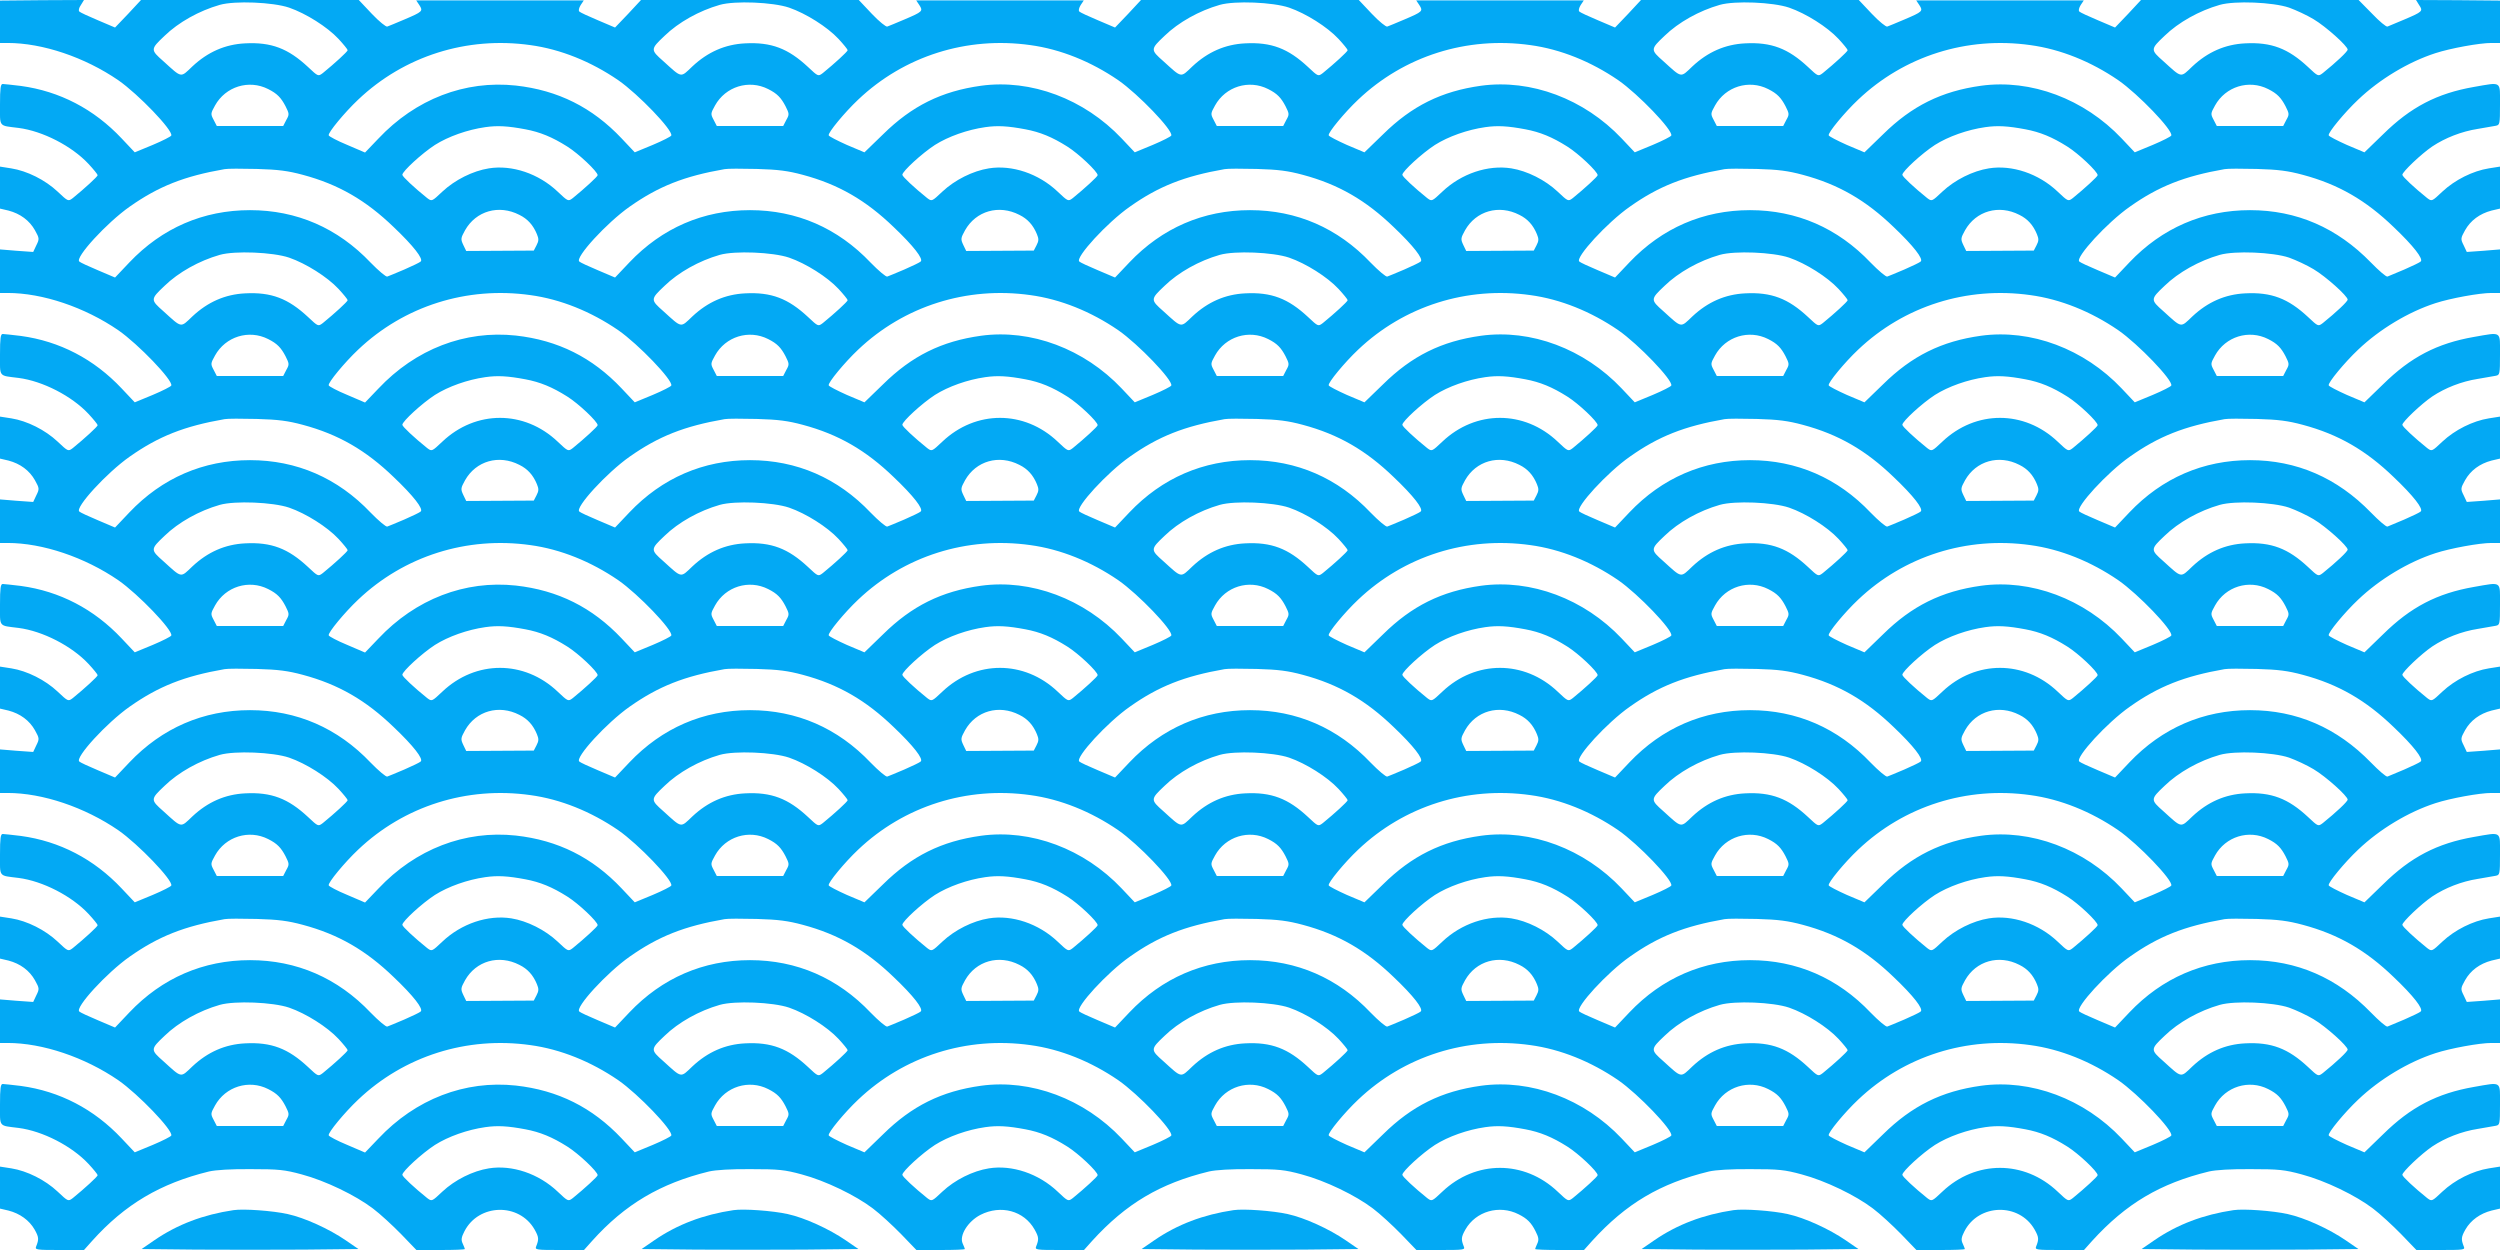 <?xml version="1.0" standalone="no"?>
<!DOCTYPE svg PUBLIC "-//W3C//DTD SVG 20010904//EN"
 "http://www.w3.org/TR/2001/REC-SVG-20010904/DTD/svg10.dtd">
<svg version="1.0" xmlns="http://www.w3.org/2000/svg"
 width="1280pt" height="640pt" viewBox="0 0 1280 640"
 preserveAspectRatio="xMidYMid meet">
<g transform="translate(0,640) scale(0.1,-0.1)"
fill="#03a9f4" stroke="none">
<path d="M0 6289 l0 -109 39 0 c179 0 395 -73 567 -191 102 -71 280 -256 271
-283 -2 -5 -45 -27 -95 -48 l-92 -38 -67 71 c-142 151 -318 242 -516 269 -43
5 -85 10 -93 10 -11 0 -14 -21 -14 -105 0 -118 -9 -107 95 -120 124 -16 273
-93 358 -184 26 -28 47 -54 47 -58 0 -7 -68 -69 -127 -117 -24 -18 -24 -18
-78 33 -64 60 -156 106 -238 119 l-57 9 0 -107 0 -108 43 -10 c61 -16 108 -51
136 -101 23 -41 23 -45 7 -77 l-16 -34 -85 6 -85 7 0 -112 0 -111 39 0 c179 0
395 -73 567 -191 102 -71 280 -256 271 -283 -2 -5 -45 -27 -95 -48 l-92 -38
-67 71 c-142 151 -318 242 -516 269 -43 5 -85 10 -93 10 -11 0 -14 -21 -14
-105 0 -118 -9 -107 95 -120 124 -16 273 -93 358 -184 26 -28 47 -54 47 -58 0
-7 -68 -69 -127 -117 -24 -18 -24 -18 -78 33 -64 60 -156 106 -237 119 l-58 9
0 -107 0 -108 43 -10 c61 -16 108 -51 136 -101 23 -41 23 -45 7 -77 l-16 -34
-85 6 -85 7 0 -112 0 -111 39 0 c179 0 395 -73 567 -191 102 -71 280 -256 271
-283 -2 -5 -45 -27 -95 -48 l-92 -38 -67 71 c-142 151 -318 242 -516 269 -43
5 -85 10 -93 10 -11 0 -14 -21 -14 -105 0 -118 -9 -107 95 -120 124 -16 273
-93 358 -184 26 -28 47 -54 47 -58 0 -7 -68 -69 -127 -117 -24 -18 -24 -18
-78 33 -64 60 -156 106 -237 119 l-58 9 0 -107 0 -108 43 -10 c61 -16 108 -51
136 -101 23 -41 23 -45 7 -77 l-16 -34 -85 6 -85 7 0 -112 0 -111 39 0 c179 0
395 -73 567 -191 102 -71 280 -256 271 -283 -2 -5 -45 -27 -95 -48 l-92 -38
-67 71 c-142 151 -318 242 -516 269 -43 5 -85 10 -93 10 -11 0 -14 -21 -14
-105 0 -118 -9 -107 95 -120 124 -16 273 -93 358 -184 26 -28 47 -54 47 -58 0
-7 -68 -69 -127 -117 -24 -18 -24 -18 -78 33 -64 60 -156 106 -237 119 l-58 9
0 -107 0 -108 43 -10 c61 -16 108 -51 136 -101 23 -41 23 -45 7 -77 l-16 -34
-85 6 -85 7 0 -112 0 -111 39 0 c179 0 395 -73 567 -191 102 -71 280 -256 271
-283 -2 -5 -45 -27 -95 -48 l-92 -38 -67 71 c-142 151 -318 242 -516 269 -43
5 -85 10 -93 10 -11 0 -14 -21 -14 -105 0 -118 -9 -107 95 -120 124 -16 273
-93 358 -184 26 -28 47 -54 47 -58 0 -7 -68 -69 -127 -117 -24 -18 -24 -18
-78 33 -64 60 -156 106 -237 119 l-58 9 0 -107 0 -108 43 -10 c59 -15 107 -50
134 -97 22 -39 23 -50 8 -87 -7 -17 3 -18 119 -18 l126 0 42 47 c168 187 349
294 598 355 35 8 114 13 215 12 141 0 172 -3 260 -27 120 -32 276 -107 365
-175 36 -27 100 -86 144 -131 l78 -81 124 0 c68 0 124 2 124 5 0 2 -5 15 -11
28 -9 19 -7 32 9 63 73 142 280 147 359 9 22 -39 23 -50 8 -87 -7 -17 3 -18
119 -18 l126 0 42 47 c168 187 349 294 598 355 35 8 114 13 215 12 141 0 172
-3 260 -27 120 -32 276 -107 365 -175 36 -27 100 -86 144 -131 l78 -81 124 0
c68 0 124 2 124 5 0 2 -5 15 -11 28 -19 41 27 114 91 147 104 53 223 21 277
-75 22 -39 23 -50 8 -87 -7 -17 3 -18 119 -18 l126 0 42 47 c174 191 348 294
598 355 35 8 114 13 215 12 141 0 172 -3 260 -27 120 -32 276 -107 365 -175
36 -27 100 -86 144 -131 l78 -81 125 0 c115 0 125 1 118 17 -15 38 -14 49 8
88 53 93 173 128 272 78 44 -22 65 -43 87 -87 16 -31 18 -44 9 -63 -6 -13 -11
-26 -11 -28 0 -3 56 -5 125 -5 l125 0 42 47 c174 191 348 294 598 355 35 8
114 13 215 12 141 0 172 -3 260 -27 120 -32 276 -107 365 -175 36 -27 100 -86
144 -131 l78 -81 124 0 c68 0 124 2 124 5 0 2 -5 15 -11 28 -9 19 -7 32 9 63
73 142 280 147 359 9 22 -39 23 -50 8 -87 -7 -17 3 -18 119 -18 l126 0 42 47
c174 191 348 294 598 355 35 8 114 13 215 12 141 0 172 -3 260 -27 120 -32
276 -107 365 -175 36 -27 100 -86 144 -131 l78 -81 125 0 c115 0 125 1 118 17
-15 38 -14 49 8 88 27 47 75 82 134 97 l43 10 0 108 0 107 -57 -9 c-82 -13
-174 -59 -238 -119 -54 -51 -54 -51 -78 -33 -66 53 -127 110 -127 119 0 15 97
107 153 145 66 44 150 77 233 90 38 7 79 14 92 16 21 4 22 8 22 109 0 122 11
115 -133 90 -189 -33 -324 -103 -466 -243 l-95 -92 -90 38 c-49 22 -92 44 -93
49 -5 13 82 118 151 183 110 105 259 194 396 238 77 25 225 52 286 52 l44 0 0
111 0 112 -85 -7 -85 -6 -16 34 c-16 32 -16 36 7 77 28 50 75 85 136 101 l43
10 0 108 0 107 -57 -9 c-82 -13 -174 -59 -238 -119 -54 -51 -54 -51 -78 -33
-66 53 -127 110 -127 119 0 15 97 107 153 145 66 44 150 77 233 90 38 7 79 14
92 16 21 4 22 8 22 109 0 122 11 115 -133 90 -189 -33 -324 -103 -466 -243
l-95 -92 -90 38 c-49 22 -92 44 -93 49 -5 13 82 118 151 183 110 105 259 194
396 238 77 25 225 52 286 52 l44 0 0 111 0 112 -85 -7 -85 -6 -16 34 c-16 32
-16 36 7 77 28 50 75 85 136 101 l43 10 0 108 0 107 -57 -9 c-82 -13 -174 -59
-238 -119 -54 -51 -54 -51 -78 -33 -66 53 -127 110 -127 119 0 15 97 107 153
145 66 44 150 77 233 90 38 7 79 14 92 16 21 4 22 8 22 109 0 122 11 115 -133
90 -189 -33 -324 -103 -466 -243 l-95 -92 -90 38 c-49 22 -92 44 -93 49 -5 13
82 118 151 183 110 105 259 194 396 238 77 25 225 52 286 52 l44 0 0 111 0
112 -85 -7 -85 -6 -16 34 c-16 32 -16 36 7 77 28 50 75 85 136 101 l43 10 0
108 0 107 -57 -9 c-82 -13 -174 -59 -238 -119 -54 -51 -54 -51 -78 -33 -66 53
-127 110 -127 119 0 15 97 107 153 145 66 44 150 77 233 90 38 7 79 14 92 16
21 4 22 8 22 109 0 122 11 115 -133 90 -189 -33 -324 -103 -466 -243 l-95 -92
-90 38 c-49 22 -92 44 -93 49 -5 13 82 118 151 183 110 105 259 194 396 238
77 25 225 52 286 52 l44 0 0 111 0 112 -85 -7 -85 -6 -16 34 c-16 32 -16 36 7
77 28 50 75 85 136 101 l43 10 0 108 0 107 -57 -9 c-82 -13 -174 -59 -238
-119 -54 -51 -54 -51 -78 -33 -66 53 -127 110 -127 119 0 15 97 107 153 145
66 44 150 77 233 90 38 7 79 14 92 16 21 4 22 8 22 109 0 122 11 115 -133 90
-189 -33 -324 -103 -466 -243 l-95 -92 -90 38 c-49 22 -92 44 -93 49 -5 13 82
118 151 183 110 105 259 194 396 238 77 25 225 52 286 52 l44 0 0 109 0 108
-215 2 -215 1 16 -26 c21 -31 18 -34 -76 -74 -41 -17 -80 -34 -86 -36 -6 -3
-42 27 -79 66 l-69 70 -557 0 -557 0 -66 -71 -67 -70 -87 37 c-48 20 -91 40
-96 45 -5 5 -2 18 7 33 l16 24 -429 0 -429 0 16 -24 c20 -31 17 -34 -77 -74
-41 -17 -80 -34 -87 -36 -6 -3 -42 26 -79 65 l-67 71 -557 0 -558 0 -66 -71
-67 -70 -87 37 c-48 20 -91 40 -96 45 -5 5 -2 18 7 33 l16 24 -429 0 -429 0
16 -24 c20 -31 17 -34 -77 -74 -41 -17 -80 -34 -87 -36 -6 -3 -42 26 -79 65
l-67 71 -557 0 -558 0 -66 -71 -67 -70 -87 37 c-48 20 -91 40 -96 45 -5 5 -2
18 7 33 l16 24 -429 0 -429 0 16 -24 c20 -31 17 -34 -77 -74 -41 -17 -80 -34
-87 -36 -6 -3 -42 26 -79 65 l-67 71 -557 0 -558 0 -66 -71 -67 -70 -87 37
c-48 20 -91 40 -96 45 -5 5 -2 18 7 33 l16 24 -429 0 -429 0 16 -24 c20 -31
17 -34 -77 -74 -41 -17 -80 -34 -87 -36 -6 -3 -42 26 -79 65 l-67 71 -557 0
-558 0 -66 -71 -67 -70 -87 37 c-48 20 -91 40 -96 45 -5 5 -2 19 8 33 l16 26
-215 -1 -215 -2 0 -108z m1480 72 c87 -30 196 -99 253 -160 26 -28 47 -54 47
-58 0 -7 -68 -69 -127 -117 -24 -18 -24 -18 -76 31 -102 95 -188 128 -322 121
-102 -5 -191 -44 -270 -118 -62 -59 -52 -61 -149 27 -66 58 -66 61 6 129 72
70 178 129 283 159 77 22 272 14 355 -14z m2560 0 c87 -30 196 -99 253 -160
26 -28 47 -54 47 -58 0 -7 -68 -69 -127 -117 -24 -18 -24 -18 -76 31 -102 95
-188 128 -322 121 -102 -5 -191 -44 -270 -118 -62 -59 -52 -61 -149 27 -66 58
-66 61 6 129 72 70 178 129 283 159 77 22 272 14 355 -14z m2560 0 c87 -30
196 -99 253 -160 26 -28 47 -54 47 -58 0 -7 -68 -69 -127 -117 -24 -18 -24
-18 -76 31 -102 95 -188 128 -322 121 -102 -5 -191 -44 -270 -118 -62 -59 -52
-61 -149 27 -66 58 -66 61 6 129 72 70 178 129 283 159 77 22 272 14 355 -14z
m2560 0 c87 -30 196 -99 253 -160 26 -28 47 -54 47 -58 0 -7 -68 -69 -127
-117 -24 -18 -24 -18 -76 31 -102 95 -188 128 -322 121 -102 -5 -191 -44 -270
-118 -62 -59 -52 -61 -149 27 -66 58 -66 61 6 129 72 70 178 129 283 159 77
22 272 14 355 -14z m2560 0 c36 -13 92 -39 125 -59 64 -38 175 -138 175 -156
0 -10 -60 -66 -127 -120 -24 -18 -24 -18 -76 31 -102 95 -188 128 -322 121
-102 -5 -191 -44 -270 -118 -62 -59 -52 -61 -149 27 -66 58 -66 61 6 129 72
70 178 129 283 159 77 22 272 14 355 -14z m-9004 -192 c154 -21 310 -84 450
-180 102 -71 280 -256 271 -283 -2 -5 -45 -27 -95 -48 l-92 -38 -67 71 c-150
159 -326 247 -542 271 -260 28 -513 -69 -704 -272 l-68 -71 -91 39 c-51 21
-94 44 -95 49 -5 13 82 118 151 183 235 223 556 325 882 279z m2560 0 c154
-21 310 -84 450 -180 102 -71 280 -256 271 -283 -2 -5 -45 -27 -95 -48 l-92
-38 -67 71 c-192 203 -465 305 -720 270 -202 -28 -354 -103 -502 -249 l-95
-92 -90 38 c-49 22 -92 44 -93 49 -5 13 82 118 151 183 235 223 556 325 882
279z m2560 0 c154 -21 310 -84 450 -180 102 -71 280 -256 271 -283 -2 -5 -45
-27 -95 -48 l-92 -38 -67 71 c-192 203 -465 305 -720 270 -202 -28 -354 -103
-502 -249 l-95 -92 -90 38 c-49 22 -92 44 -93 49 -5 13 82 118 151 183 235
223 556 325 882 279z m2560 0 c154 -21 310 -84 450 -180 102 -71 280 -256 271
-283 -2 -5 -45 -27 -95 -48 l-92 -38 -67 71 c-192 203 -465 305 -720 270 -202
-28 -354 -103 -502 -249 l-95 -92 -90 38 c-49 22 -92 44 -93 49 -5 13 82 118
151 183 235 223 556 325 882 279z m-9023 -225 c46 -23 66 -44 89 -88 19 -38
20 -42 4 -70 l-16 -31 -170 0 -170 0 -16 31 c-16 30 -16 33 7 74 54 97 173
134 272 84z m2560 0 c46 -23 66 -44 89 -88 19 -38 20 -42 4 -70 l-16 -31 -170
0 -170 0 -16 31 c-16 30 -16 33 7 74 54 97 173 134 272 84z m2560 0 c46 -23
66 -44 89 -88 19 -38 20 -42 4 -70 l-16 -31 -170 0 -170 0 -16 31 c-16 30 -16
33 7 74 54 97 173 134 272 84z m2560 0 c46 -23 66 -44 89 -88 19 -38 20 -42 4
-70 l-16 -31 -170 0 -170 0 -16 31 c-16 30 -16 33 7 74 54 97 173 134 272 84z
m2560 0 c46 -23 66 -44 89 -88 19 -38 20 -42 4 -70 l-16 -31 -170 0 -170 0
-16 31 c-16 30 -16 33 7 74 54 97 173 134 272 84z m-8923 -206 c75 -14 138
-40 214 -88 59 -37 156 -129 156 -147 0 -7 -68 -69 -127 -117 -24 -18 -24 -18
-78 33 -97 92 -233 138 -352 119 -82 -13 -174 -59 -238 -119 -54 -51 -54 -51
-78 -33 -66 53 -127 110 -127 119 0 18 102 111 167 153 68 43 166 78 258 91
63 9 114 6 205 -11z m2560 0 c75 -14 138 -40 214 -88 59 -37 156 -129 156
-147 0 -7 -68 -69 -127 -117 -24 -18 -24 -18 -78 33 -97 92 -233 138 -352 119
-82 -13 -174 -59 -238 -119 -54 -51 -54 -51 -78 -33 -66 53 -127 110 -127 119
0 18 102 111 167 153 68 43 166 78 258 91 63 9 114 6 205 -11z m2560 0 c75
-14 138 -40 214 -88 59 -37 156 -129 156 -147 0 -7 -68 -69 -127 -117 -24 -18
-24 -18 -78 33 -64 60 -156 106 -237 119 -120 19 -256 -27 -353 -119 -54 -51
-54 -51 -78 -33 -66 53 -127 110 -127 119 0 18 102 111 167 153 68 43 166 78
258 91 63 9 114 6 205 -11z m2560 0 c75 -14 138 -40 214 -88 59 -37 156 -129
156 -147 0 -7 -68 -69 -127 -117 -24 -18 -24 -18 -78 33 -97 92 -233 138 -352
119 -82 -13 -174 -59 -238 -119 -54 -51 -54 -51 -78 -33 -66 53 -127 110 -127
119 0 18 102 111 167 153 68 43 166 78 258 91 63 9 114 6 205 -11z m-8820
-233 c183 -49 323 -130 466 -268 101 -96 153 -163 138 -176 -5 -5 -43 -23 -84
-41 -41 -17 -80 -34 -87 -36 -6 -3 -44 29 -85 71 -169 178 -379 269 -618 269
-239 0 -450 -91 -618 -268 l-73 -77 -87 37 c-48 20 -91 40 -96 45 -23 20 140
198 258 281 148 104 279 156 486 192 14 3 88 3 165 1 110 -3 161 -10 235 -30z
m2560 0 c183 -49 323 -130 466 -268 101 -96 153 -163 138 -176 -5 -5 -43 -23
-84 -41 -41 -17 -80 -34 -87 -36 -6 -3 -44 29 -85 71 -169 178 -379 269 -618
269 -239 0 -450 -91 -618 -268 l-73 -77 -87 37 c-48 20 -91 40 -96 45 -23 20
140 198 258 281 148 104 279 156 486 192 14 3 88 3 165 1 110 -3 161 -10 235
-30z m2560 0 c183 -49 323 -130 466 -268 101 -96 153 -163 138 -176 -5 -5 -43
-23 -84 -41 -41 -17 -80 -34 -87 -36 -6 -3 -44 29 -85 71 -169 178 -379 269
-618 269 -239 0 -450 -91 -618 -268 l-73 -77 -87 37 c-48 20 -91 40 -96 45
-22 20 143 200 259 281 147 104 279 156 485 192 14 3 88 3 165 1 110 -3 161
-10 235 -30z m2560 0 c183 -49 323 -130 466 -268 101 -96 153 -163 138 -176
-5 -5 -43 -23 -84 -41 -41 -17 -80 -34 -87 -36 -6 -3 -44 29 -85 71 -169 178
-379 269 -618 269 -239 0 -450 -91 -618 -268 l-73 -77 -87 37 c-48 20 -91 40
-96 45 -22 20 143 200 259 281 147 104 279 156 485 192 14 3 88 3 165 1 110
-3 161 -10 235 -30z m2560 0 c183 -49 323 -130 466 -268 101 -96 153 -163 138
-176 -5 -5 -43 -23 -84 -41 -41 -17 -80 -34 -86 -36 -6 -3 -44 30 -85 72 -173
178 -380 268 -619 268 -239 0 -450 -91 -618 -268 l-73 -77 -87 37 c-48 20 -91
40 -96 45 -22 20 143 200 259 281 147 104 279 156 485 192 14 3 88 3 165 1
110 -3 161 -10 235 -30z m-9131 -205 c43 -21 71 -53 90 -99 10 -24 10 -34 -2
-57 l-14 -27 -173 -1 -173 -1 -15 31 c-14 30 -13 35 9 75 56 99 173 133 278
79z m2560 0 c43 -21 71 -53 90 -99 10 -24 10 -34 -2 -57 l-14 -27 -173 -1
-173 -1 -15 31 c-14 30 -13 35 9 75 56 99 173 133 278 79z m2560 0 c43 -21 71
-53 90 -99 10 -24 10 -34 -2 -57 l-14 -27 -173 -1 -173 -1 -15 31 c-14 30 -13
35 9 75 56 99 173 133 278 79z m2560 0 c43 -21 71 -53 90 -99 10 -24 10 -34
-2 -57 l-14 -27 -173 -1 -173 -1 -15 31 c-14 30 -13 35 9 75 56 99 173 133
278 79z m-8859 -219 c87 -30 196 -99 253 -160 26 -28 47 -54 47 -58 0 -7 -68
-69 -127 -117 -24 -18 -24 -18 -76 31 -102 95 -188 128 -322 121 -102 -5 -191
-44 -270 -118 -62 -59 -52 -61 -149 27 -66 58 -66 61 6 129 72 70 178 129 283
159 77 22 272 14 355 -14z m2560 0 c87 -30 196 -99 253 -160 26 -28 47 -54 47
-58 0 -7 -68 -69 -127 -117 -24 -18 -24 -18 -76 31 -102 95 -188 128 -322 121
-102 -5 -191 -44 -270 -118 -62 -59 -52 -61 -149 27 -66 58 -66 61 6 129 72
70 178 129 283 159 77 22 272 14 355 -14z m2560 0 c87 -30 196 -99 253 -160
26 -28 47 -54 47 -58 0 -7 -68 -69 -127 -117 -24 -18 -24 -18 -76 31 -102 95
-188 128 -322 121 -102 -5 -191 -44 -270 -118 -62 -59 -52 -61 -149 27 -66 58
-66 61 6 129 72 70 178 129 283 159 77 22 272 14 355 -14z m2560 0 c87 -30
196 -99 253 -160 26 -28 47 -54 47 -58 0 -7 -68 -69 -127 -117 -24 -18 -24
-18 -76 31 -102 95 -188 128 -322 121 -102 -5 -191 -44 -270 -118 -62 -59 -52
-61 -149 27 -66 58 -66 61 6 129 72 70 178 129 283 159 77 22 272 14 355 -14z
m2560 0 c36 -13 92 -39 125 -59 64 -38 175 -138 175 -156 0 -10 -60 -66 -127
-120 -24 -18 -24 -18 -76 31 -102 95 -188 128 -322 121 -102 -5 -191 -44 -270
-118 -62 -59 -52 -61 -149 27 -66 58 -66 61 6 129 72 70 178 129 283 159 77
22 272 14 355 -14z m-9004 -192 c154 -21 310 -84 450 -180 102 -71 280 -256
271 -283 -2 -5 -45 -27 -95 -48 l-92 -38 -67 71 c-150 159 -326 247 -542 271
-260 28 -513 -69 -704 -272 l-68 -71 -91 39 c-51 21 -94 44 -95 49 -5 13 82
118 151 183 235 223 556 325 882 279z m2560 0 c154 -21 310 -84 450 -180 102
-71 280 -256 271 -283 -2 -5 -45 -27 -95 -48 l-92 -38 -67 71 c-192 203 -465
305 -720 270 -202 -28 -354 -103 -502 -249 l-95 -92 -90 38 c-49 22 -92 44
-93 49 -5 13 82 118 151 183 235 223 556 325 882 279z m2560 0 c154 -21 310
-84 450 -180 102 -71 280 -256 271 -283 -2 -5 -45 -27 -95 -48 l-92 -38 -67
71 c-192 203 -465 305 -720 270 -202 -28 -354 -103 -502 -249 l-95 -92 -90 38
c-49 22 -92 44 -93 49 -5 13 82 118 151 183 235 223 556 325 882 279z m2560 0
c154 -21 310 -84 450 -180 102 -71 280 -256 271 -283 -2 -5 -45 -27 -95 -48
l-92 -38 -67 71 c-192 203 -465 305 -720 270 -202 -28 -354 -103 -502 -249
l-95 -92 -90 38 c-49 22 -92 44 -93 49 -5 13 82 118 151 183 235 223 556 325
882 279z m-9023 -225 c46 -23 66 -44 89 -88 19 -38 20 -42 4 -70 l-16 -31
-170 0 -170 0 -16 31 c-16 30 -16 33 7 74 54 97 173 134 272 84z m2560 0 c46
-23 66 -44 89 -88 19 -38 20 -42 4 -70 l-16 -31 -170 0 -170 0 -16 31 c-16 30
-16 33 7 74 54 97 173 134 272 84z m2560 0 c46 -23 66 -44 89 -88 19 -38 20
-42 4 -70 l-16 -31 -170 0 -170 0 -16 31 c-16 30 -16 33 7 74 54 97 173 134
272 84z m2560 0 c46 -23 66 -44 89 -88 19 -38 20 -42 4 -70 l-16 -31 -170 0
-170 0 -16 31 c-16 30 -16 33 7 74 54 97 173 134 272 84z m2560 0 c46 -23 66
-44 89 -88 19 -38 20 -42 4 -70 l-16 -31 -170 0 -170 0 -16 31 c-16 30 -16 33
7 74 54 97 173 134 272 84z m-8923 -206 c75 -14 138 -40 214 -88 59 -37 156
-129 156 -147 0 -7 -68 -69 -127 -117 -24 -18 -24 -18 -78 33 -171 162 -419
162 -590 0 -54 -51 -54 -51 -78 -33 -66 53 -127 110 -127 119 0 18 102 111
167 153 68 43 166 78 258 91 63 9 114 6 205 -11z m2560 0 c75 -14 138 -40 214
-88 59 -37 156 -129 156 -147 0 -7 -68 -69 -127 -117 -24 -18 -24 -18 -78 33
-171 162 -419 162 -590 0 -54 -51 -54 -51 -78 -33 -66 53 -127 110 -127 119 0
18 102 111 167 153 68 43 166 78 258 91 63 9 114 6 205 -11z m2560 0 c75 -14
138 -40 214 -88 59 -37 156 -129 156 -147 0 -7 -68 -69 -127 -117 -24 -18 -24
-18 -78 33 -171 162 -419 162 -590 0 -54 -51 -54 -51 -78 -33 -66 53 -127 110
-127 119 0 18 102 111 167 153 68 43 166 78 258 91 63 9 114 6 205 -11z m2560
0 c75 -14 138 -40 214 -88 59 -37 156 -129 156 -147 0 -7 -68 -69 -127 -117
-24 -18 -24 -18 -78 33 -171 162 -419 162 -590 0 -54 -51 -54 -51 -78 -33 -66
53 -127 110 -127 119 0 18 102 111 167 153 68 43 166 78 258 91 63 9 114 6
205 -11z m-8820 -233 c183 -49 323 -130 466 -268 101 -96 153 -163 138 -176
-5 -5 -43 -23 -84 -41 -41 -17 -80 -34 -87 -36 -6 -3 -44 29 -85 71 -169 178
-379 269 -618 269 -239 0 -450 -91 -618 -268 l-73 -77 -87 37 c-48 20 -91 40
-96 45 -23 20 140 198 258 281 148 104 279 156 486 192 14 3 88 3 165 1 110
-3 161 -10 235 -30z m2560 0 c183 -49 323 -130 466 -268 101 -96 153 -163 138
-176 -5 -5 -43 -23 -84 -41 -41 -17 -80 -34 -87 -36 -6 -3 -44 29 -85 71 -169
178 -379 269 -618 269 -239 0 -450 -91 -618 -268 l-73 -77 -87 37 c-48 20 -91
40 -96 45 -23 20 140 198 258 281 148 104 279 156 486 192 14 3 88 3 165 1
110 -3 161 -10 235 -30z m2560 0 c183 -49 323 -130 466 -268 101 -96 153 -163
138 -176 -5 -5 -43 -23 -84 -41 -41 -17 -80 -34 -87 -36 -6 -3 -44 29 -85 71
-169 178 -379 269 -618 269 -239 0 -450 -91 -618 -268 l-73 -77 -87 37 c-48
20 -91 40 -96 45 -22 20 143 200 259 281 147 104 279 156 485 192 14 3 88 3
165 1 110 -3 161 -10 235 -30z m2560 0 c183 -49 323 -130 466 -268 101 -96
153 -163 138 -176 -5 -5 -43 -23 -84 -41 -41 -17 -80 -34 -87 -36 -6 -3 -44
29 -85 71 -169 178 -379 269 -618 269 -239 0 -450 -91 -618 -268 l-73 -77 -87
37 c-48 20 -91 40 -96 45 -22 20 143 200 259 281 147 104 279 156 485 192 14
3 88 3 165 1 110 -3 161 -10 235 -30z m2560 0 c183 -49 323 -130 466 -268 101
-96 153 -163 138 -176 -5 -5 -43 -23 -84 -41 -41 -17 -80 -34 -86 -36 -6 -3
-44 30 -85 72 -173 178 -380 268 -619 268 -239 0 -450 -91 -618 -268 l-73 -77
-87 37 c-48 20 -91 40 -96 45 -22 20 143 200 259 281 147 104 279 156 485 192
14 3 88 3 165 1 110 -3 161 -10 235 -30z m-9131 -205 c43 -21 71 -53 90 -99
10 -24 10 -34 -2 -57 l-14 -27 -173 -1 -173 -1 -15 31 c-14 30 -13 35 9 75 56
99 173 133 278 79z m2560 0 c43 -21 71 -53 90 -99 10 -24 10 -34 -2 -57 l-14
-27 -173 -1 -173 -1 -15 31 c-14 30 -13 35 9 75 56 99 173 133 278 79z m2560
0 c43 -21 71 -53 90 -99 10 -24 10 -34 -2 -57 l-14 -27 -173 -1 -173 -1 -15
31 c-14 30 -13 35 9 75 56 99 173 133 278 79z m2560 0 c43 -21 71 -53 90 -99
10 -24 10 -34 -2 -57 l-14 -27 -173 -1 -173 -1 -15 31 c-14 30 -13 35 9 75 56
99 173 133 278 79z m-8859 -219 c87 -30 196 -99 253 -160 26 -28 47 -54 47
-58 0 -7 -68 -69 -127 -117 -24 -18 -24 -18 -76 31 -102 95 -188 128 -322 121
-102 -5 -191 -44 -270 -118 -62 -59 -52 -61 -149 27 -66 58 -66 61 6 129 72
70 178 129 283 159 77 22 272 14 355 -14z m2560 0 c87 -30 196 -99 253 -160
26 -28 47 -54 47 -58 0 -7 -68 -69 -127 -117 -24 -18 -24 -18 -76 31 -102 95
-188 128 -322 121 -102 -5 -191 -44 -270 -118 -62 -59 -52 -61 -149 27 -66 58
-66 61 6 129 72 70 178 129 283 159 77 22 272 14 355 -14z m2560 0 c87 -30
196 -99 253 -160 26 -28 47 -54 47 -58 0 -7 -68 -69 -127 -117 -24 -18 -24
-18 -76 31 -102 95 -188 128 -322 121 -102 -5 -191 -44 -270 -118 -62 -59 -52
-61 -149 27 -66 58 -66 61 6 129 72 70 178 129 283 159 77 22 272 14 355 -14z
m2560 0 c87 -30 196 -99 253 -160 26 -28 47 -54 47 -58 0 -7 -68 -69 -127
-117 -24 -18 -24 -18 -76 31 -102 95 -188 128 -322 121 -102 -5 -191 -44 -270
-118 -62 -59 -52 -61 -149 27 -66 58 -66 61 6 129 72 70 178 129 283 159 77
22 272 14 355 -14z m2560 0 c36 -13 92 -39 125 -59 64 -38 175 -138 175 -156
0 -10 -60 -66 -127 -120 -24 -18 -24 -18 -76 31 -102 95 -188 128 -322 121
-102 -5 -191 -44 -270 -118 -62 -59 -52 -61 -149 27 -66 58 -66 61 6 129 72
70 178 129 283 159 77 22 272 14 355 -14z m-9004 -192 c154 -21 310 -84 450
-180 102 -71 280 -256 271 -283 -2 -5 -45 -27 -95 -48 l-92 -38 -67 71 c-150
159 -326 247 -542 271 -260 28 -513 -69 -704 -272 l-68 -71 -91 39 c-51 21
-94 44 -95 49 -5 13 82 118 151 183 235 223 556 325 882 279z m2560 0 c154
-21 310 -84 450 -180 102 -71 280 -256 271 -283 -2 -5 -45 -27 -95 -48 l-92
-38 -67 71 c-192 203 -465 305 -720 270 -202 -28 -354 -103 -502 -249 l-95
-92 -90 38 c-49 22 -92 44 -93 49 -5 13 82 118 151 183 235 223 556 325 882
279z m2560 0 c154 -21 310 -84 450 -180 102 -71 280 -256 271 -283 -2 -5 -45
-27 -95 -48 l-92 -38 -67 71 c-192 203 -465 305 -720 270 -202 -28 -354 -103
-502 -249 l-95 -92 -90 38 c-49 22 -92 44 -93 49 -5 13 82 118 151 183 235
223 556 325 882 279z m2560 0 c154 -21 310 -84 450 -180 102 -71 280 -256 271
-283 -2 -5 -45 -27 -95 -48 l-92 -38 -67 71 c-192 203 -465 305 -720 270 -202
-28 -354 -103 -502 -249 l-95 -92 -90 38 c-49 22 -92 44 -93 49 -5 13 82 118
151 183 235 223 556 325 882 279z m-9023 -225 c46 -23 66 -44 89 -88 19 -38
20 -42 4 -70 l-16 -31 -170 0 -170 0 -16 31 c-16 30 -16 33 7 74 54 97 173
134 272 84z m2560 0 c46 -23 66 -44 89 -88 19 -38 20 -42 4 -70 l-16 -31 -170
0 -170 0 -16 31 c-16 30 -16 33 7 74 54 97 173 134 272 84z m2560 0 c46 -23
66 -44 89 -88 19 -38 20 -42 4 -70 l-16 -31 -170 0 -170 0 -16 31 c-16 30 -16
33 7 74 54 97 173 134 272 84z m2560 0 c46 -23 66 -44 89 -88 19 -38 20 -42 4
-70 l-16 -31 -170 0 -170 0 -16 31 c-16 30 -16 33 7 74 54 97 173 134 272 84z
m2560 0 c46 -23 66 -44 89 -88 19 -38 20 -42 4 -70 l-16 -31 -170 0 -170 0
-16 31 c-16 30 -16 33 7 74 54 97 173 134 272 84z m-8923 -206 c75 -14 138
-40 214 -88 59 -37 156 -129 156 -147 0 -7 -68 -69 -127 -117 -24 -18 -24 -18
-78 33 -171 162 -419 162 -590 0 -54 -51 -54 -51 -78 -33 -66 53 -127 110
-127 119 0 18 102 111 167 153 68 43 166 78 258 91 63 9 114 6 205 -11z m2560
0 c75 -14 138 -40 214 -88 59 -37 156 -129 156 -147 0 -7 -68 -69 -127 -117
-24 -18 -24 -18 -78 33 -171 162 -419 162 -590 0 -54 -51 -54 -51 -78 -33 -66
53 -127 110 -127 119 0 18 102 111 167 153 68 43 166 78 258 91 63 9 114 6
205 -11z m2560 0 c75 -14 138 -40 214 -88 59 -37 156 -129 156 -147 0 -7 -68
-69 -127 -117 -24 -18 -24 -18 -78 33 -171 162 -419 162 -590 0 -54 -51 -54
-51 -78 -33 -66 53 -127 110 -127 119 0 18 102 111 167 153 68 43 166 78 258
91 63 9 114 6 205 -11z m2560 0 c75 -14 138 -40 214 -88 59 -37 156 -129 156
-147 0 -7 -68 -69 -127 -117 -24 -18 -24 -18 -78 33 -171 162 -419 162 -590 0
-54 -51 -54 -51 -78 -33 -66 53 -127 110 -127 119 0 18 102 111 167 153 68 43
166 78 258 91 63 9 114 6 205 -11z m-8820 -233 c183 -49 323 -130 466 -268
101 -96 153 -163 138 -176 -5 -5 -43 -23 -84 -41 -41 -17 -80 -34 -87 -36 -6
-3 -44 29 -85 71 -169 178 -379 269 -618 269 -239 0 -450 -91 -618 -268 l-73
-77 -87 37 c-48 20 -91 40 -96 45 -23 20 140 198 258 281 148 104 279 156 486
192 14 3 88 3 165 1 110 -3 161 -10 235 -30z m2560 0 c183 -49 323 -130 466
-268 101 -96 153 -163 138 -176 -5 -5 -43 -23 -84 -41 -41 -17 -80 -34 -87
-36 -6 -3 -44 29 -85 71 -169 178 -379 269 -618 269 -239 0 -450 -91 -618
-268 l-73 -77 -87 37 c-48 20 -91 40 -96 45 -23 20 140 198 258 281 148 104
279 156 486 192 14 3 88 3 165 1 110 -3 161 -10 235 -30z m2560 0 c183 -49
323 -130 466 -268 101 -96 153 -163 138 -176 -5 -5 -43 -23 -84 -41 -41 -17
-80 -34 -87 -36 -6 -3 -44 29 -85 71 -169 178 -379 269 -618 269 -239 0 -450
-91 -618 -268 l-73 -77 -87 37 c-48 20 -91 40 -96 45 -22 20 143 200 259 281
147 104 279 156 485 192 14 3 88 3 165 1 110 -3 161 -10 235 -30z m2560 0
c183 -49 323 -130 466 -268 101 -96 153 -163 138 -176 -5 -5 -43 -23 -84 -41
-41 -17 -80 -34 -87 -36 -6 -3 -44 29 -85 71 -169 178 -379 269 -618 269 -239
0 -450 -91 -618 -268 l-73 -77 -87 37 c-48 20 -91 40 -96 45 -22 20 143 200
259 281 147 104 279 156 485 192 14 3 88 3 165 1 110 -3 161 -10 235 -30z
m2560 0 c183 -49 323 -130 466 -268 101 -96 153 -163 138 -176 -5 -5 -43 -23
-84 -41 -41 -17 -80 -34 -86 -36 -6 -3 -44 30 -85 72 -173 178 -380 268 -619
268 -239 0 -450 -91 -618 -268 l-73 -77 -87 37 c-48 20 -91 40 -96 45 -22 20
143 200 259 281 147 104 279 156 485 192 14 3 88 3 165 1 110 -3 161 -10 235
-30z m-9131 -205 c43 -21 71 -53 90 -99 10 -24 10 -34 -2 -57 l-14 -27 -173
-1 -173 -1 -15 31 c-14 30 -13 35 9 75 56 99 173 133 278 79z m2560 0 c43 -21
71 -53 90 -99 10 -24 10 -34 -2 -57 l-14 -27 -173 -1 -173 -1 -15 31 c-14 30
-13 35 9 75 56 99 173 133 278 79z m2560 0 c43 -21 71 -53 90 -99 10 -24 10
-34 -2 -57 l-14 -27 -173 -1 -173 -1 -15 31 c-14 30 -13 35 9 75 56 99 173
133 278 79z m2560 0 c43 -21 71 -53 90 -99 10 -24 10 -34 -2 -57 l-14 -27
-173 -1 -173 -1 -15 31 c-14 30 -13 35 9 75 56 99 173 133 278 79z m-8859
-219 c87 -30 196 -99 253 -160 26 -28 47 -54 47 -58 0 -7 -68 -69 -127 -117
-24 -18 -24 -18 -76 31 -102 95 -188 128 -322 121 -102 -5 -191 -44 -270 -118
-62 -59 -52 -61 -149 27 -66 58 -66 61 6 129 72 70 178 129 283 159 77 22 272
14 355 -14z m2560 0 c87 -30 196 -99 253 -160 26 -28 47 -54 47 -58 0 -7 -68
-69 -127 -117 -24 -18 -24 -18 -76 31 -102 95 -188 128 -322 121 -102 -5 -191
-44 -270 -118 -62 -59 -52 -61 -149 27 -66 58 -66 61 6 129 72 70 178 129 283
159 77 22 272 14 355 -14z m2560 0 c87 -30 196 -99 253 -160 26 -28 47 -54 47
-58 0 -7 -68 -69 -127 -117 -24 -18 -24 -18 -76 31 -102 95 -188 128 -322 121
-102 -5 -191 -44 -270 -118 -62 -59 -52 -61 -149 27 -66 58 -66 61 6 129 72
70 178 129 283 159 77 22 272 14 355 -14z m2560 0 c87 -30 196 -99 253 -160
26 -28 47 -54 47 -58 0 -7 -68 -69 -127 -117 -24 -18 -24 -18 -76 31 -102 95
-188 128 -322 121 -102 -5 -191 -44 -270 -118 -62 -59 -52 -61 -149 27 -66 58
-66 61 6 129 72 70 178 129 283 159 77 22 272 14 355 -14z m2560 0 c36 -13 92
-39 125 -59 64 -38 175 -138 175 -156 0 -10 -60 -66 -127 -120 -24 -18 -24
-18 -76 31 -102 95 -188 128 -322 121 -102 -5 -191 -44 -270 -118 -62 -59 -52
-61 -149 27 -66 58 -66 61 6 129 72 70 178 129 283 159 77 22 272 14 355 -14z
m-9004 -192 c154 -21 310 -84 450 -180 102 -71 280 -256 271 -283 -2 -5 -45
-27 -95 -48 l-92 -38 -67 71 c-150 159 -326 247 -542 271 -260 28 -513 -69
-704 -272 l-68 -71 -91 39 c-51 21 -94 44 -95 49 -5 13 82 118 151 183 235
223 556 325 882 279z m2560 0 c154 -21 310 -84 450 -180 102 -71 280 -256 271
-283 -2 -5 -45 -27 -95 -48 l-92 -38 -67 71 c-192 203 -465 305 -720 270 -202
-28 -354 -103 -502 -249 l-95 -92 -90 38 c-49 22 -92 44 -93 49 -5 13 82 118
151 183 235 223 556 325 882 279z m2560 0 c154 -21 310 -84 450 -180 102 -71
280 -256 271 -283 -2 -5 -45 -27 -95 -48 l-92 -38 -67 71 c-192 203 -465 305
-720 270 -202 -28 -354 -103 -502 -249 l-95 -92 -90 38 c-49 22 -92 44 -93 49
-5 13 82 118 151 183 235 223 556 325 882 279z m2560 0 c154 -21 310 -84 450
-180 102 -71 280 -256 271 -283 -2 -5 -45 -27 -95 -48 l-92 -38 -67 71 c-192
203 -465 305 -720 270 -202 -28 -354 -103 -502 -249 l-95 -92 -90 38 c-49 22
-92 44 -93 49 -5 13 82 118 151 183 235 223 556 325 882 279z m-9023 -225 c46
-23 66 -44 89 -88 19 -38 20 -42 4 -70 l-16 -31 -170 0 -170 0 -16 31 c-16 30
-16 33 7 74 54 97 173 134 272 84z m2560 0 c46 -23 66 -44 89 -88 19 -38 20
-42 4 -70 l-16 -31 -170 0 -170 0 -16 31 c-16 30 -16 33 7 74 54 97 173 134
272 84z m2560 0 c46 -23 66 -44 89 -88 19 -38 20 -42 4 -70 l-16 -31 -170 0
-170 0 -16 31 c-16 30 -16 33 7 74 54 97 173 134 272 84z m2560 0 c46 -23 66
-44 89 -88 19 -38 20 -42 4 -70 l-16 -31 -170 0 -170 0 -16 31 c-16 30 -16 33
7 74 54 97 173 134 272 84z m2560 0 c46 -23 66 -44 89 -88 19 -38 20 -42 4
-70 l-16 -31 -170 0 -170 0 -16 31 c-16 30 -16 33 7 74 54 97 173 134 272 84z
m-8923 -206 c75 -14 138 -40 214 -88 59 -37 156 -129 156 -147 0 -7 -68 -69
-127 -117 -24 -18 -24 -18 -78 33 -64 60 -156 106 -237 119 -120 19 -256 -27
-353 -119 -54 -51 -54 -51 -78 -33 -66 53 -127 110 -127 119 0 18 102 111 167
153 68 43 166 78 258 91 63 9 114 6 205 -11z m2560 0 c75 -14 138 -40 214 -88
59 -37 156 -129 156 -147 0 -7 -68 -69 -127 -117 -24 -18 -24 -18 -78 33 -97
92 -233 138 -352 119 -82 -13 -174 -59 -238 -119 -54 -51 -54 -51 -78 -33 -66
53 -127 110 -127 119 0 18 102 111 167 153 68 43 166 78 258 91 63 9 114 6
205 -11z m2560 0 c75 -14 138 -40 214 -88 59 -37 156 -129 156 -147 0 -7 -68
-69 -127 -117 -24 -18 -24 -18 -78 33 -64 60 -156 106 -237 119 -120 19 -256
-27 -353 -119 -54 -51 -54 -51 -78 -33 -66 53 -127 110 -127 119 0 18 102 111
167 153 68 43 166 78 258 91 63 9 114 6 205 -11z m2560 0 c75 -14 138 -40 214
-88 59 -37 156 -129 156 -147 0 -7 -68 -69 -127 -117 -24 -18 -24 -18 -78 33
-97 92 -233 138 -352 119 -82 -13 -174 -59 -238 -119 -54 -51 -54 -51 -78 -33
-66 53 -127 110 -127 119 0 18 102 111 167 153 68 43 166 78 258 91 63 9 114
6 205 -11z m-8820 -233 c183 -49 323 -130 466 -268 101 -96 153 -163 138 -176
-5 -5 -43 -23 -84 -41 -41 -17 -80 -34 -87 -36 -6 -3 -44 29 -85 71 -169 178
-379 269 -618 269 -239 0 -450 -91 -618 -268 l-73 -77 -87 37 c-48 20 -91 40
-96 45 -23 20 140 198 258 281 148 104 279 156 486 192 14 3 88 3 165 1 110
-3 161 -10 235 -30z m2560 0 c183 -49 323 -130 466 -268 101 -96 153 -163 138
-176 -5 -5 -43 -23 -84 -41 -41 -17 -80 -34 -87 -36 -6 -3 -44 29 -85 71 -169
178 -379 269 -618 269 -239 0 -450 -91 -618 -268 l-73 -77 -87 37 c-48 20 -91
40 -96 45 -23 20 140 198 258 281 148 104 279 156 486 192 14 3 88 3 165 1
110 -3 161 -10 235 -30z m2560 0 c183 -49 323 -130 466 -268 101 -96 153 -163
138 -176 -5 -5 -43 -23 -84 -41 -41 -17 -80 -34 -87 -36 -6 -3 -44 29 -85 71
-169 178 -379 269 -618 269 -239 0 -450 -91 -618 -268 l-73 -77 -87 37 c-48
20 -91 40 -96 45 -22 20 143 200 259 281 147 104 279 156 485 192 14 3 88 3
165 1 110 -3 161 -10 235 -30z m2560 0 c183 -49 323 -130 466 -268 101 -96
153 -163 138 -176 -5 -5 -43 -23 -84 -41 -41 -17 -80 -34 -87 -36 -6 -3 -44
29 -85 71 -169 178 -379 269 -618 269 -239 0 -450 -91 -618 -268 l-73 -77 -87
37 c-48 20 -91 40 -96 45 -22 20 143 200 259 281 147 104 279 156 485 192 14
3 88 3 165 1 110 -3 161 -10 235 -30z m2560 0 c183 -49 323 -130 466 -268 101
-96 153 -163 138 -176 -5 -5 -43 -23 -84 -41 -41 -17 -80 -34 -86 -36 -6 -3
-44 30 -85 72 -173 178 -380 268 -619 268 -239 0 -450 -91 -618 -268 l-73 -77
-87 37 c-48 20 -91 40 -96 45 -22 20 143 200 259 281 147 104 279 156 485 192
14 3 88 3 165 1 110 -3 161 -10 235 -30z m-9131 -205 c43 -21 71 -53 90 -99
10 -24 10 -34 -2 -57 l-14 -27 -173 -1 -173 -1 -15 31 c-14 30 -13 35 9 75 56
99 173 133 278 79z m2560 0 c43 -21 71 -53 90 -99 10 -24 10 -34 -2 -57 l-14
-27 -173 -1 -173 -1 -15 31 c-14 30 -13 35 9 75 56 99 173 133 278 79z m2560
0 c43 -21 71 -53 90 -99 10 -24 10 -34 -2 -57 l-14 -27 -173 -1 -173 -1 -15
31 c-14 30 -13 35 9 75 56 99 173 133 278 79z m2560 0 c43 -21 71 -53 90 -99
10 -24 10 -34 -2 -57 l-14 -27 -173 -1 -173 -1 -15 31 c-14 30 -13 35 9 75 56
99 173 133 278 79z m-8859 -219 c87 -30 196 -99 253 -160 26 -28 47 -54 47
-58 0 -7 -68 -69 -127 -117 -24 -18 -24 -18 -76 31 -102 95 -188 128 -322 121
-102 -5 -191 -44 -270 -118 -62 -59 -52 -61 -149 27 -66 58 -66 61 6 129 72
70 178 129 283 159 77 22 272 14 355 -14z m2560 0 c87 -30 196 -99 253 -160
26 -28 47 -54 47 -58 0 -7 -68 -69 -127 -117 -24 -18 -24 -18 -76 31 -102 95
-188 128 -322 121 -102 -5 -191 -44 -270 -118 -62 -59 -52 -61 -149 27 -66 58
-66 61 6 129 72 70 178 129 283 159 77 22 272 14 355 -14z m2560 0 c87 -30
196 -99 253 -160 26 -28 47 -54 47 -58 0 -7 -68 -69 -127 -117 -24 -18 -24
-18 -76 31 -102 95 -188 128 -322 121 -102 -5 -191 -44 -270 -118 -62 -59 -52
-61 -149 27 -66 58 -66 61 6 129 72 70 178 129 283 159 77 22 272 14 355 -14z
m2560 0 c87 -30 196 -99 253 -160 26 -28 47 -54 47 -58 0 -7 -68 -69 -127
-117 -24 -18 -24 -18 -76 31 -102 95 -188 128 -322 121 -102 -5 -191 -44 -270
-118 -62 -59 -52 -61 -149 27 -66 58 -66 61 6 129 72 70 178 129 283 159 77
22 272 14 355 -14z m2560 0 c36 -13 92 -39 125 -59 64 -38 175 -138 175 -156
0 -10 -60 -66 -127 -120 -24 -18 -24 -18 -76 31 -102 95 -188 128 -322 121
-102 -5 -191 -44 -270 -118 -62 -59 -52 -61 -149 27 -66 58 -66 61 6 129 72
70 178 129 283 159 77 22 272 14 355 -14z m-9004 -192 c154 -21 310 -84 450
-180 102 -71 280 -256 271 -283 -2 -5 -45 -27 -95 -48 l-92 -38 -67 71 c-150
159 -326 247 -542 271 -260 28 -513 -69 -704 -272 l-68 -71 -91 39 c-51 21
-94 44 -95 49 -5 13 82 118 151 183 235 223 556 325 882 279z m2560 0 c154
-21 310 -84 450 -180 102 -71 280 -256 271 -283 -2 -5 -45 -27 -95 -48 l-92
-38 -67 71 c-192 203 -465 305 -720 270 -202 -28 -354 -103 -502 -249 l-95
-92 -90 38 c-49 22 -92 44 -93 49 -5 13 82 118 151 183 235 223 556 325 882
279z m2560 0 c154 -21 310 -84 450 -180 102 -71 280 -256 271 -283 -2 -5 -45
-27 -95 -48 l-92 -38 -67 71 c-192 203 -465 305 -720 270 -202 -28 -354 -103
-502 -249 l-95 -92 -90 38 c-49 22 -92 44 -93 49 -5 13 82 118 151 183 235
223 556 325 882 279z m2560 0 c154 -21 310 -84 450 -180 102 -71 280 -256 271
-283 -2 -5 -45 -27 -95 -48 l-92 -38 -67 71 c-192 203 -465 305 -720 270 -202
-28 -354 -103 -502 -249 l-95 -92 -90 38 c-49 22 -92 44 -93 49 -5 13 82 118
151 183 235 223 556 325 882 279z m-9023 -225 c46 -23 66 -44 89 -88 19 -38
20 -42 4 -70 l-16 -31 -170 0 -170 0 -16 31 c-16 30 -16 33 7 74 54 97 173
134 272 84z m2560 0 c46 -23 66 -44 89 -88 19 -38 20 -42 4 -70 l-16 -31 -170
0 -170 0 -16 31 c-16 30 -16 33 7 74 54 97 173 134 272 84z m2560 0 c46 -23
66 -44 89 -88 19 -38 20 -42 4 -70 l-16 -31 -170 0 -170 0 -16 31 c-16 30 -16
33 7 74 54 97 173 134 272 84z m2560 0 c46 -23 66 -44 89 -88 19 -38 20 -42 4
-70 l-16 -31 -170 0 -170 0 -16 31 c-16 30 -16 33 7 74 54 97 173 134 272 84z
m2560 0 c46 -23 66 -44 89 -88 19 -38 20 -42 4 -70 l-16 -31 -170 0 -170 0
-16 31 c-16 30 -16 33 7 74 54 97 173 134 272 84z m-8923 -206 c75 -14 138
-40 214 -88 59 -37 156 -129 156 -147 0 -7 -68 -69 -127 -117 -24 -18 -24 -18
-78 33 -97 92 -233 138 -352 119 -82 -13 -174 -59 -238 -119 -54 -51 -54 -51
-78 -33 -66 53 -127 110 -127 119 0 18 102 111 167 153 68 43 166 78 258 91
63 9 114 6 205 -11z m2560 0 c75 -14 138 -40 214 -88 59 -37 156 -129 156
-147 0 -7 -68 -69 -127 -117 -24 -18 -24 -18 -78 33 -97 92 -233 138 -352 119
-82 -13 -174 -59 -238 -119 -54 -51 -54 -51 -78 -33 -66 53 -127 110 -127 119
0 18 102 111 167 153 68 43 166 78 258 91 63 9 114 6 205 -11z m2560 0 c75
-14 138 -40 214 -88 59 -37 156 -129 156 -147 0 -7 -68 -69 -127 -117 -24 -18
-24 -18 -78 33 -171 162 -419 162 -590 0 -54 -51 -54 -51 -78 -33 -66 53 -127
110 -127 119 0 18 102 111 167 153 68 43 166 78 258 91 63 9 114 6 205 -11z
m2560 0 c75 -14 138 -40 214 -88 59 -37 156 -129 156 -147 0 -7 -68 -69 -127
-117 -24 -18 -24 -18 -78 33 -171 162 -419 162 -590 0 -54 -51 -54 -51 -78
-33 -66 53 -127 110 -127 119 0 18 102 111 167 153 68 43 166 78 258 91 63 9
114 6 205 -11z"/>
<path d="M1195 204 c-154 -23 -287 -73 -406 -155 l-64 -44 278 -3 c152 -1 402
-1 555 0 l277 3 -64 44 c-86 59 -211 116 -298 135 -76 17 -226 28 -278 20z"/>
<path d="M3755 204 c-154 -23 -287 -73 -406 -155 l-64 -44 278 -3 c152 -1 402
-1 555 0 l277 3 -64 44 c-86 59 -211 116 -298 135 -76 17 -226 28 -278 20z"/>
<path d="M6315 204 c-154 -23 -287 -73 -406 -155 l-64 -44 278 -3 c152 -1 402
-1 555 0 l277 3 -64 44 c-86 59 -211 116 -298 135 -76 17 -226 28 -278 20z"/>
<path d="M8875 204 c-154 -23 -287 -73 -406 -155 l-64 -44 278 -3 c152 -1 402
-1 555 0 l277 3 -64 44 c-86 59 -211 116 -298 135 -76 17 -226 28 -278 20z"/>
<path d="M11435 204 c-154 -23 -287 -73 -406 -155 l-64 -44 278 -3 c152 -1
402 -1 555 0 l277 3 -64 44 c-86 59 -211 116 -298 135 -76 17 -226 28 -278 20z"/>
</g>
</svg>

